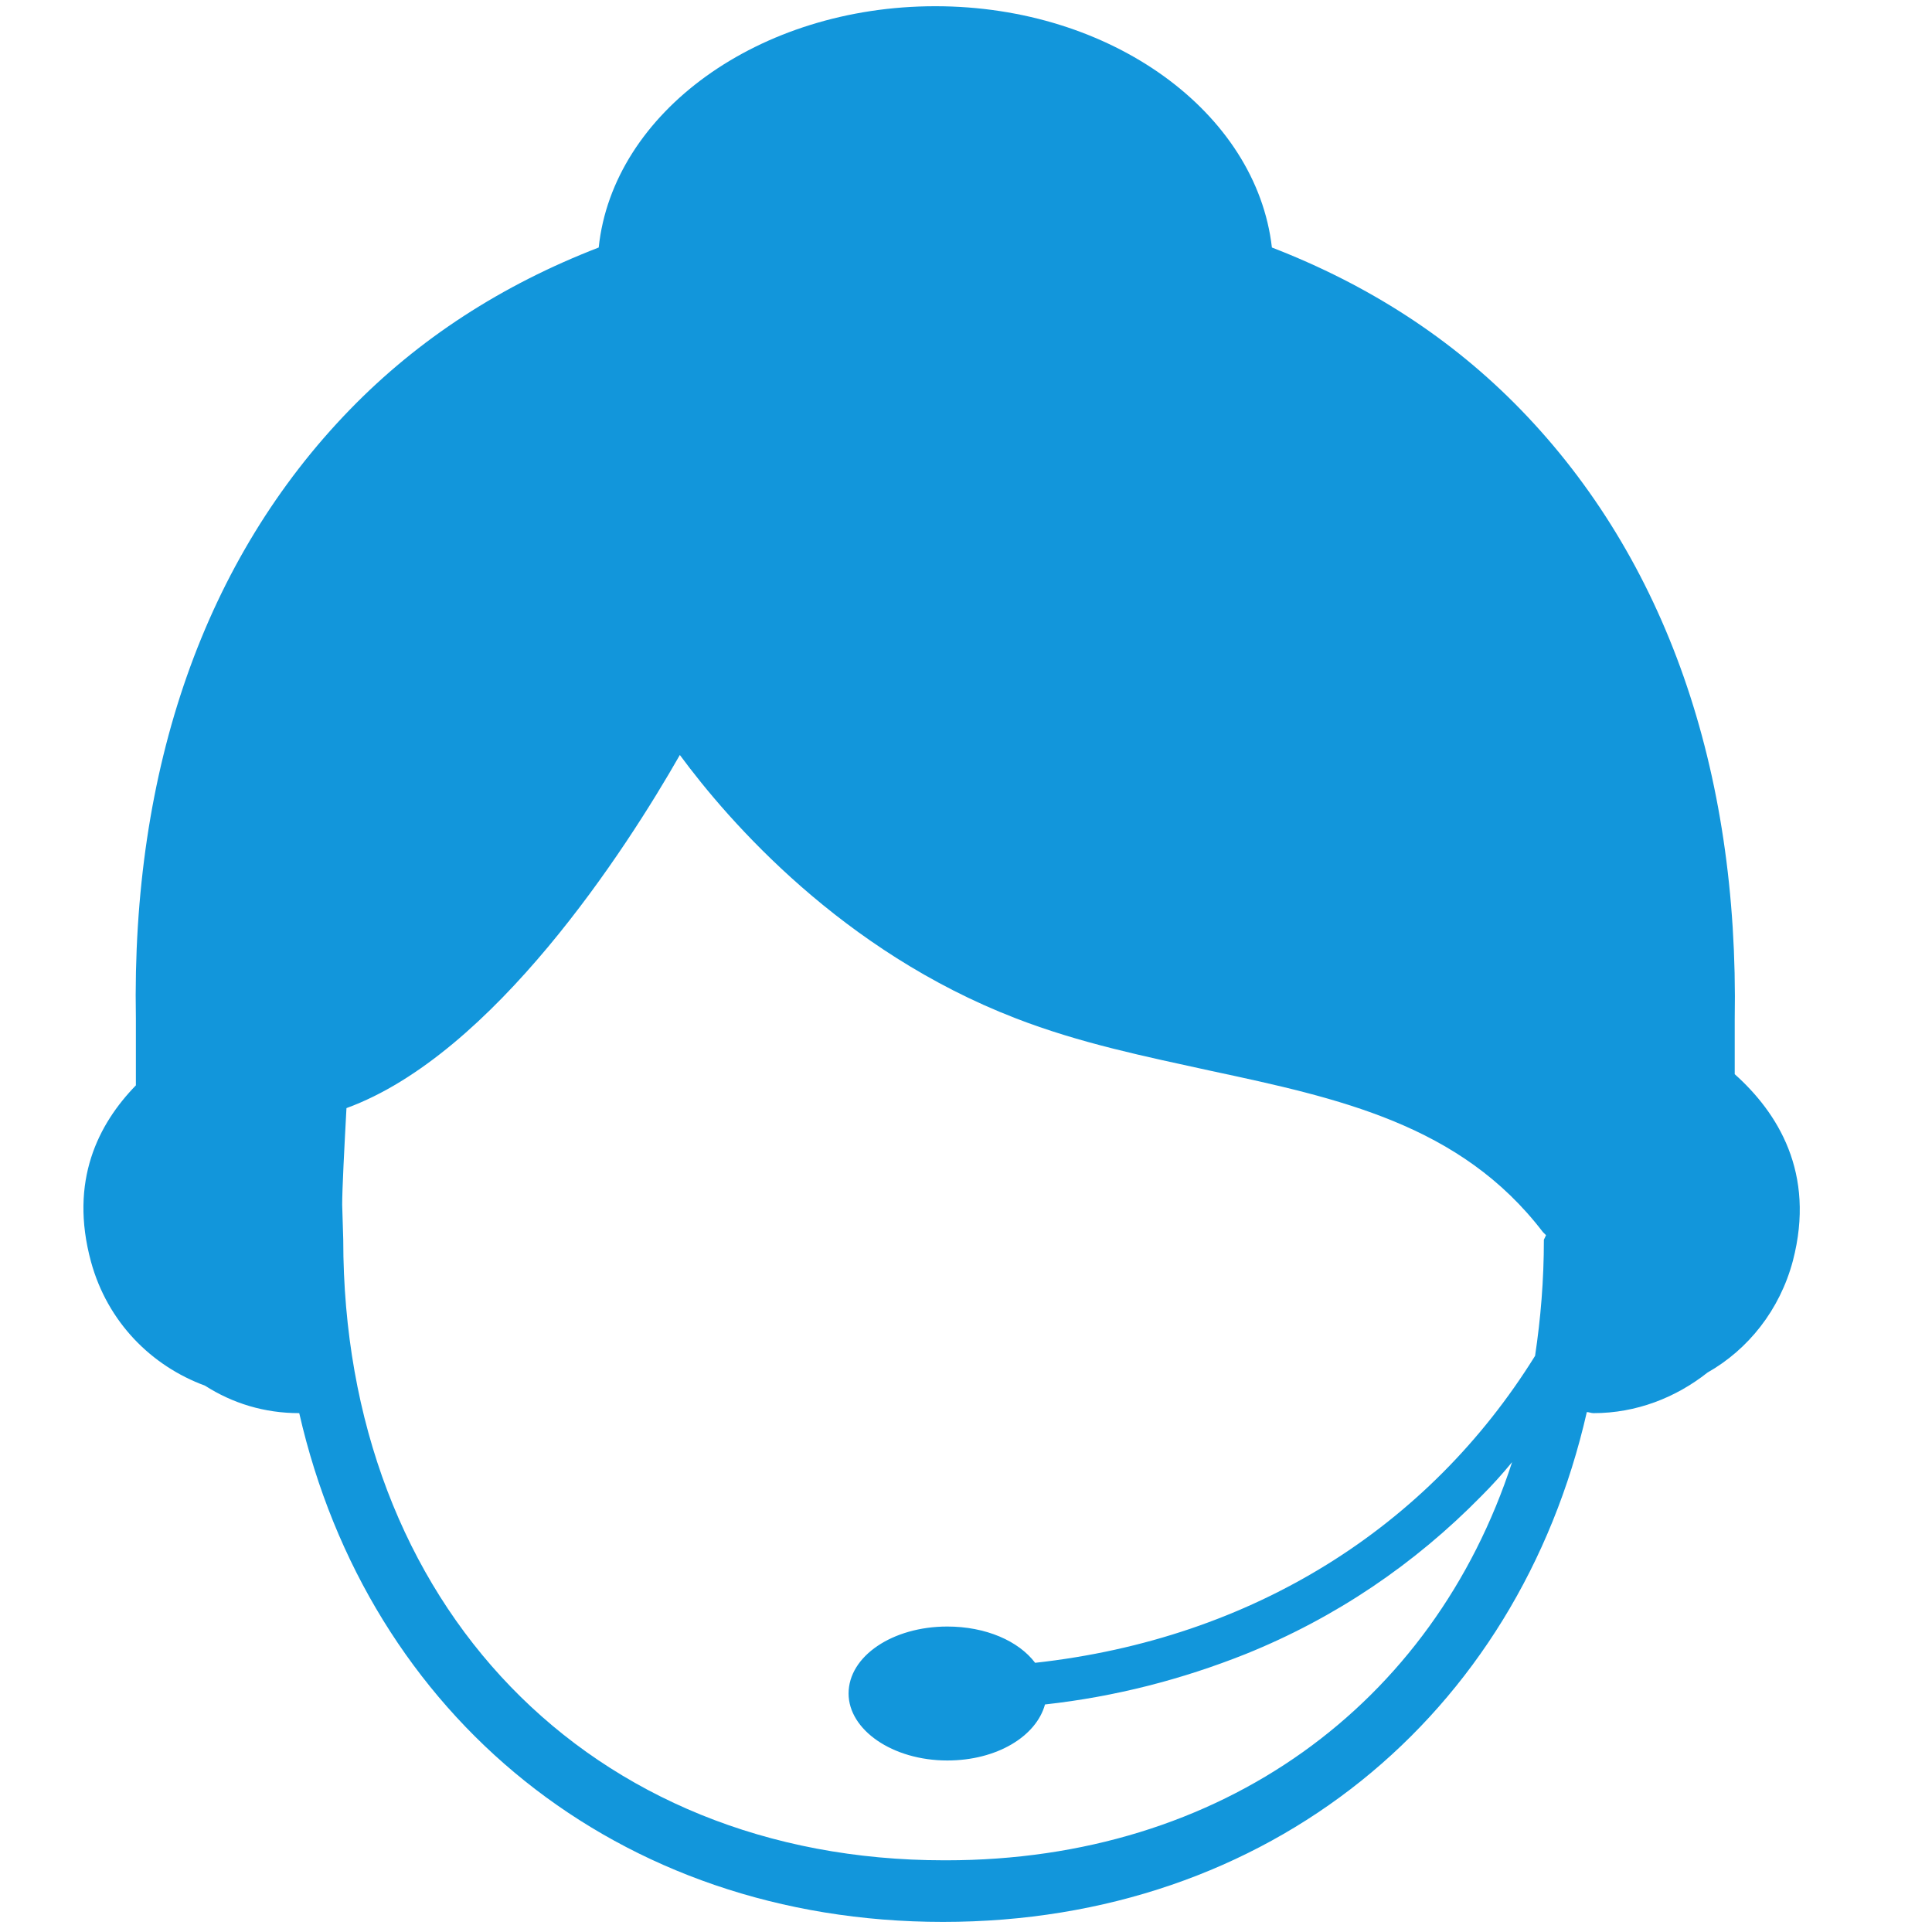 <?xml version="1.0" standalone="no"?><!DOCTYPE svg PUBLIC "-//W3C//DTD SVG 1.1//EN" "http://www.w3.org/Graphics/SVG/1.1/DTD/svg11.dtd"><svg t="1582531124787" class="icon" viewBox="0 0 1024 1024" version="1.1" xmlns="http://www.w3.org/2000/svg" p-id="22280" width="20" height="20" xmlns:xlink="http://www.w3.org/1999/xlink"><defs><style type="text/css"></style></defs><path d="M919.438 569.344v-29.013c2.276-132.551-36.636-244.053-113.323-323.129-36.636-37.774-80.782-66.219-131.982-86.016-8.192-71.452-84.878-127.886-178.404-127.886-93.525 0-170.894 56.32-178.404 127.886-51.2 19.797-95.346 48.242-131.982 86.016-76.686 79.076-115.712 190.009-113.323 322.56v35.499c-19.797 20.366-35.499 50.517-23.78 93.525 8.761 31.972 31.972 55.182 60.416 65.65 14.564 9.33 31.403 14.564 49.948 14.564 36.636 160.427 168.505 269.653 341.22 269.653 172.601 0 304.583-109.227 341.22-270.222 1.138 0 2.276 0.569 3.527 0.569 22.642 0 43.577-8.192 60.416-21.504 21.504-12.174 38.343-33.109 45.284-59.278 12.174-46.649-8.192-78.62-30.834-98.873z m-101.148 87.723c0 21.504-1.707 41.87-4.665 61.554-56.32 90.681-149.39 149.959-264.988 162.702-8.761-11.605-26.169-19.228-46.535-19.228-29.013 0-52.338 15.701-52.338 35.499 0 19.228 23.211 35.499 52.338 35.499 26.169 0 47.104-12.743 51.769-29.696 37.205-4.096 72.704-13.312 106.382-26.738 47.673-19.228 89.543-47.673 124.928-83.74 5.803-5.803 11.036-11.605 16.27-17.977-41.87 128.569-154.055 211.058-299.918 211.058h-1.138c-187.733 0-318.464-135.396-318.464-328.932l-0.569-18.546c0-8.192 1.138-30.265 2.276-51.2 77.938-28.444 148.252-137.216 176.697-187.164 26.169 35.499 86.016 103.993 177.835 139.492 34.247 13.312 69.177 20.366 103.424 27.876 68.039 14.564 132.551 28.444 176.128 85.447l1.707 1.707-1.138 2.389z m0 0" fill="#1296db" p-id="22281"></path></svg>
